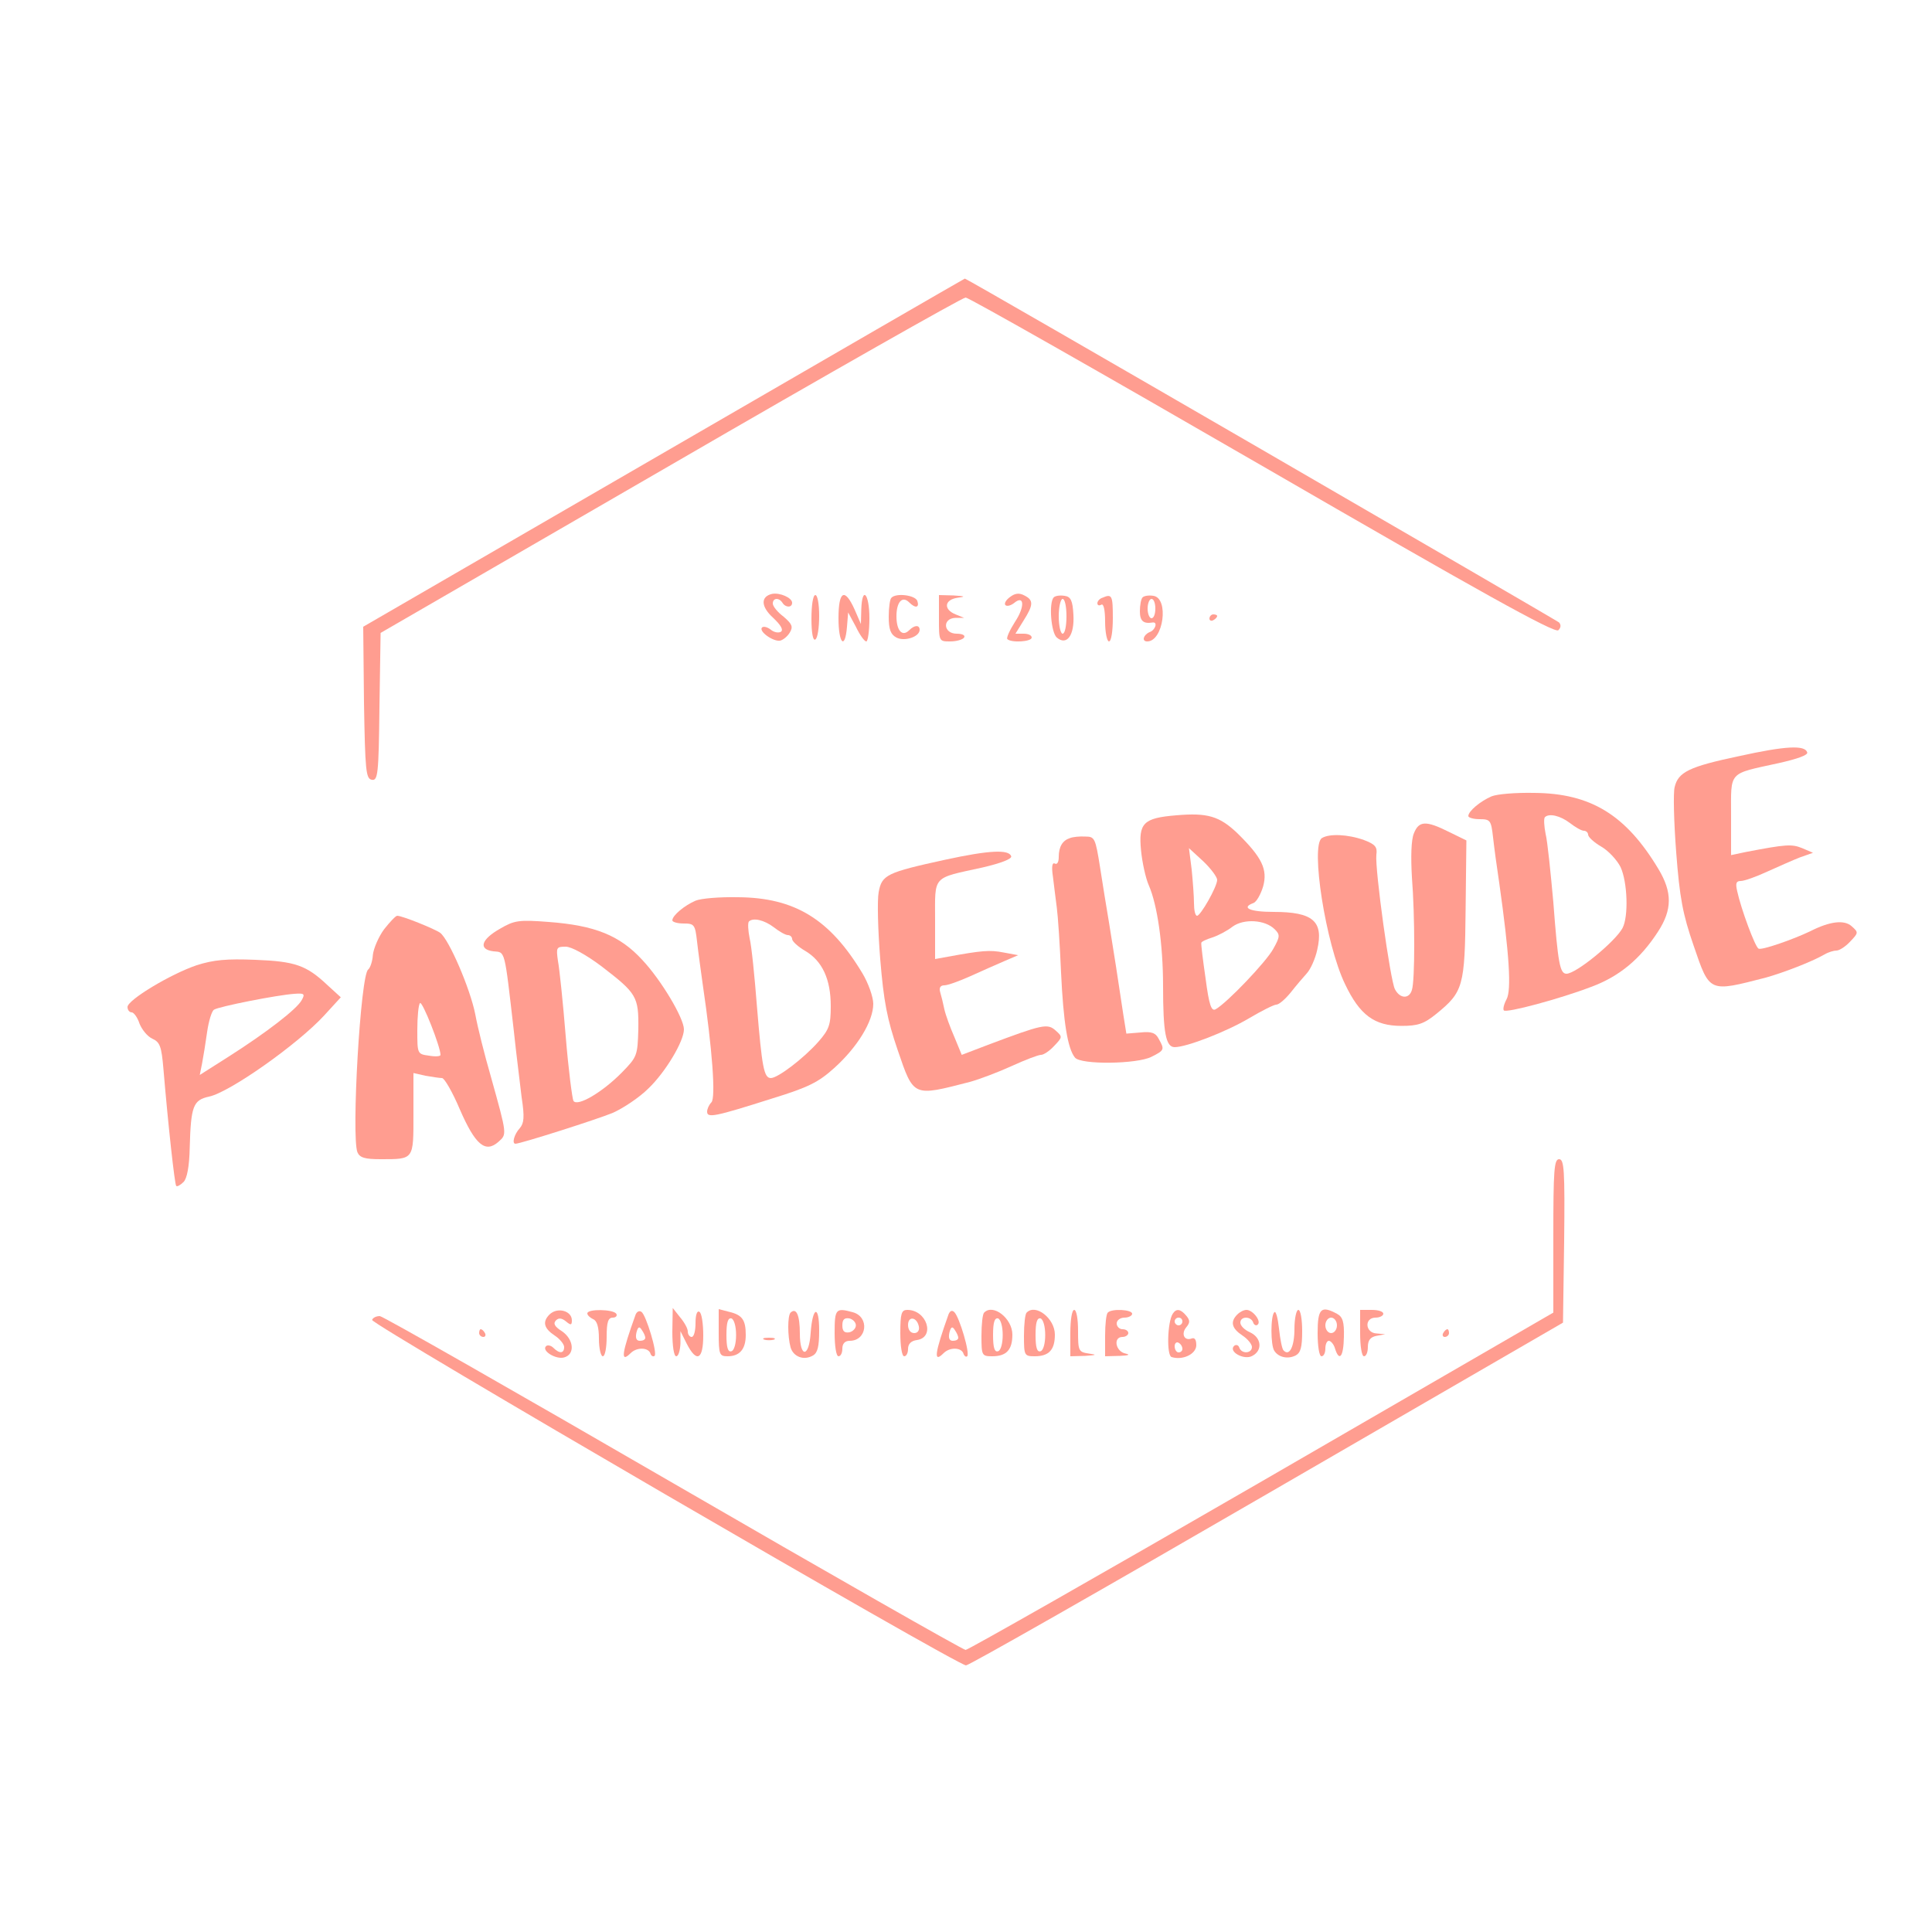 <?xml version="1.0" standalone="no"?>
<!DOCTYPE svg PUBLIC "-//W3C//DTD SVG 20010904//EN"
 "http://www.w3.org/TR/2001/REC-SVG-20010904/DTD/svg10.dtd">
<svg version="1.0" xmlns="http://www.w3.org/2000/svg"
 width="500pt" height="500pt" viewBox="0 0 500 500"
 preserveAspectRatio="xMidYMid meet">

<g transform="translate(0,500) scale(0.1,-0.1)"
fill="#ff9d90" stroke="none">
<path d="M1717 3828 l-777 -450 2 -197 c3 -176 5 -196 20 -199 16 -3 18 13 20
188 l3 192 750 434 c412 239 756 434 764 434 8 0 353 -196 768 -436 560 -324
757 -434 766 -425 7 7 7 14 2 20 -10 8 -1535 892 -1538 890 -1 0 -352 -203
-780 -451z"/>
<path d="M1998 3463 c-30 -7 -29 -33 3 -62 20 -19 27 -31 20 -36 -7 -4 -19 -1
-27 6 -8 6 -18 9 -22 5 -9 -10 29 -37 47 -34 8 2 19 11 25 21 9 15 6 22 -16
41 -16 12 -28 27 -28 34 0 15 16 16 25 2 8 -13 25 -13 25 0 0 13 -32 27 -52
23z"/>
<path d="M2614 3455 c-10 -7 -16 -17 -12 -21 4 -4 14 -1 22 5 27 23 29 -9 3
-48 -14 -22 -23 -42 -20 -45 10 -10 63 -7 63 4 0 6 -9 10 -21 10 l-21 0 21 34
c26 41 26 53 2 65 -13 7 -24 6 -37 -4z"/>
<path d="M2100 3399 c0 -37 4 -58 10 -54 6 3 10 31 10 61 0 30 -4 54 -10 54
-6 0 -10 -27 -10 -61z"/>
<path d="M2170 3400 c0 -66 17 -83 22 -22 l3 37 20 -37 c10 -21 22 -38 27 -38
4 0 8 27 8 60 0 64 -19 85 -21 23 l-1 -38 -16 37 c-26 58 -42 49 -42 -22z"/>
<path d="M2307 3453 c-4 -3 -7 -26 -7 -49 0 -33 5 -46 20 -54 21 -11 60 2 60
20 0 13 -13 13 -27 -1 -18 -18 -33 -1 -33 36 0 37 15 54 33 36 16 -16 27 -14
21 4 -6 15 -55 21 -67 8z"/>
<path d="M2430 3400 c0 -60 0 -60 29 -60 17 0 33 5 36 10 4 6 -5 10 -19 10
-35 0 -38 40 -3 41 l22 0 -22 9 c-32 13 -29 38 5 43 22 3 20 4 -10 6 l-38 1 0
-60z"/>
<path d="M2727 3454 c-13 -14 -7 -91 8 -104 26 -22 46 6 43 59 -2 37 -7 47
-23 49 -12 2 -24 0 -28 -4z m33 -49 c0 -25 -4 -45 -10 -45 -5 0 -10 20 -10 45
0 25 5 45 10 45 6 0 10 -20 10 -45z"/>
<path d="M2853 3453 c-7 -2 -13 -9 -13 -14 0 -6 5 -7 10 -4 6 4 10 -13 10 -44
0 -28 5 -51 10 -51 6 0 10 27 10 60 0 59 -2 64 -27 53z"/>
<path d="M2957 3454 c-4 -4 -7 -20 -7 -36 0 -25 9 -33 33 -29 14 2 7 -20 -8
-25 -16 -7 -21 -24 -6 -24 42 0 57 112 16 118 -12 2 -24 0 -28 -4z m33 -29 c0
-14 -4 -25 -10 -25 -5 0 -10 11 -10 25 0 14 5 25 10 25 6 0 10 -11 10 -25z"/>
<path d="M3130 3399 c0 -5 5 -7 10 -4 6 3 10 8 10 11 0 2 -4 4 -10 4 -5 0 -10
-5 -10 -11z"/>
<path d="M4500 3043 c-128 -27 -157 -41 -166 -80 -4 -14 -2 -91 4 -169 9 -118
17 -160 45 -241 42 -123 39 -121 187 -83 43 12 117 40 152 60 10 6 24 10 31
10 7 0 23 10 35 23 22 23 22 24 4 40 -19 17 -56 13 -107 -13 -46 -22 -127 -50
-134 -45 -9 5 -45 102 -55 148 -5 21 -3 27 9 27 9 0 40 11 68 24 29 13 67 30
85 37 l34 12 -28 12 c-27 11 -42 10 -146 -10 l-38 -8 0 102 c0 117 -9 107 123
136 49 11 77 21 74 28 -6 19 -55 17 -177 -10z"/>
<path d="M3860 2939 c-28 -12 -60 -38 -60 -51 0 -4 13 -8 29 -8 28 0 30 -3 35
-47 3 -27 10 -79 16 -118 26 -184 32 -277 19 -301 -7 -13 -10 -26 -7 -29 7 -7
145 30 226 61 73 27 127 72 173 143 37 57 37 102 1 162 -84 140 -175 196 -322
197 -47 1 -96 -3 -110 -9z m203 -69 c14 -11 30 -20 36 -20 6 0 11 -5 11 -10 0
-6 15 -20 34 -31 19 -11 41 -35 50 -53 18 -39 21 -128 5 -158 -19 -35 -120
-118 -145 -118 -17 0 -22 27 -34 185 -7 77 -15 157 -20 177 -4 20 -5 39 -2 43
11 11 40 4 65 -15z"/>
<path d="M3044 2890 c-85 -7 -98 -20 -91 -91 3 -31 12 -72 20 -90 22 -50 37
-153 37 -261 0 -120 7 -158 30 -158 31 0 134 40 193 75 32 19 64 35 70 35 7 0
23 14 37 31 14 18 33 40 42 50 10 11 22 38 27 61 17 74 -11 98 -113 98 -62 0
-85 11 -52 23 8 3 19 23 25 43 12 44 -3 75 -66 137 -47 45 -78 54 -159 47z
m106 -167 c0 -18 -43 -93 -52 -93 -5 0 -8 15 -8 33 0 17 -3 57 -6 87 l-7 55
37 -34 c20 -19 36 -41 36 -48z m149 -128 c14 -14 14 -19 -4 -51 -18 -33 -119
-139 -149 -156 -11 -6 -17 11 -26 80 -7 48 -12 89 -11 92 0 3 13 9 29 14 15 5
38 17 52 28 29 21 84 18 109 -7z"/>
<path d="M3659 2843 c-7 -17 -8 -61 -5 -113 8 -102 8 -268 0 -292 -7 -24 -31
-23 -44 2 -12 23 -52 310 -48 348 3 20 -3 27 -32 38 -42 15 -90 17 -109 5 -30
-19 10 -275 60 -378 38 -80 76 -108 146 -108 42 0 58 5 90 31 70 57 74 71 76
271 l2 178 -45 22 c-60 30 -78 29 -91 -4z"/>
<path d="M2769 2831 c-19 -6 -29 -22 -29 -49 0 -13 -4 -20 -10 -17 -7 4 -9 -8
-5 -34 3 -23 7 -59 10 -80 3 -22 8 -97 11 -168 6 -128 17 -197 36 -220 15 -19
161 -17 198 2 34 17 34 19 19 46 -8 16 -19 20 -47 17 l-37 -3 -8 50 c-12 81
-26 171 -37 238 -6 34 -16 98 -23 142 -12 76 -14 80 -38 80 -15 1 -33 -1 -40
-4z"/>
<path d="M2446 2775 c-151 -33 -164 -39 -172 -84 -4 -20 -2 -98 4 -173 9 -110
18 -156 45 -235 42 -123 39 -121 187 -83 25 7 73 25 108 41 35 16 69 29 76 29
7 0 22 10 34 23 22 23 22 24 4 40 -21 19 -34 16 -175 -37 l-68 -26 -19 46
c-11 25 -23 58 -26 72 -3 15 -8 35 -11 45 -3 11 1 17 11 17 9 0 39 11 68 24
29 13 69 31 88 39 l35 15 -38 7 c-35 7 -57 5 -144 -11 l-33 -6 0 101 c0 117
-9 107 123 136 47 11 76 22 74 29 -6 18 -56 16 -171 -9z"/>
<path d="M1800 2669 c-28 -12 -60 -38 -60 -51 0 -4 13 -8 29 -8 28 0 30 -3 35
-47 3 -27 10 -77 15 -113 24 -163 34 -291 22 -303 -6 -6 -11 -17 -11 -24 0
-17 20 -13 168 34 94 29 120 42 161 79 60 54 101 121 101 166 0 18 -13 54 -28
79 -84 140 -175 196 -322 197 -47 1 -96 -3 -110 -9z m203 -69 c14 -11 30 -20
36 -20 6 0 11 -5 11 -10 0 -6 15 -20 34 -31 44 -26 66 -73 66 -143 0 -48 -4
-60 -32 -92 -38 -43 -105 -94 -123 -94 -18 0 -23 28 -36 185 -6 77 -14 157
-19 177 -4 20 -5 39 -2 43 11 11 40 4 65 -15z"/>
<path d="M994 2595 c-14 -19 -27 -49 -29 -66 -1 -17 -7 -34 -12 -38 -20 -12
-44 -432 -28 -473 6 -14 19 -18 60 -18 87 0 85 -2 85 117 l0 106 31 -7 c17 -3
37 -6 43 -6 6 0 27 -36 46 -81 40 -92 66 -114 100 -84 22 20 23 16 -20 170
-16 55 -34 127 -40 160 -13 66 -68 194 -91 211 -14 10 -98 44 -111 44 -4 0
-19 -16 -34 -35z m146 -325 c0 -4 -13 -5 -30 -2 -30 4 -30 5 -30 66 0 35 3 66
7 70 6 6 53 -113 53 -134z"/>
<path d="M1295 2597 c-50 -28 -58 -54 -18 -59 31 -3 28 9 53 -208 6 -58 16
-134 20 -170 8 -52 6 -67 -5 -80 -14 -15 -21 -40 -11 -40 13 0 211 63 252 80
27 12 69 40 92 63 44 42 92 122 92 153 0 29 -59 128 -108 180 -58 63 -122 89
-242 98 -77 6 -89 4 -125 -17z m262 -98 c91 -70 96 -78 95 -162 -2 -69 -3 -72
-42 -112 -51 -52 -116 -90 -126 -74 -3 6 -13 81 -20 168 -7 86 -16 173 -20
194 -5 35 -4 37 20 37 15 0 53 -21 93 -51z"/>
<path d="M509 2502 c-68 -23 -179 -90 -179 -108 0 -8 5 -14 11 -14 5 0 15 -13
20 -29 6 -15 20 -33 33 -39 20 -9 24 -20 29 -79 12 -143 29 -298 33 -302 2 -3
11 2 19 10 9 9 15 40 16 89 3 108 9 123 50 132 53 11 229 135 298 210 l43 47
-34 31 c-55 52 -84 62 -187 66 -75 3 -108 0 -152 -14z m272 -90 c-12 -23 -91
-84 -190 -147 l-74 -47 6 30 c3 16 9 52 13 81 4 28 12 55 18 58 12 8 163 38
208 41 25 2 28 0 19 -16z"/>
<path d="M4020 1801 l0 -198 -755 -437 c-415 -240 -760 -436 -766 -436 -6 0
-347 194 -756 431 -409 237 -751 432 -760 433 -9 0 -18 -4 -20 -10 -4 -11
1514 -894 1537 -894 8 0 359 200 780 444 l765 443 3 211 c2 184 0 212 -13 212
-13 0 -15 -28 -15 -199z"/>
<path d="M1422 1598 c-19 -19 -14 -36 13 -54 14 -9 25 -23 25 -30 0 -17 -12
-18 -28 -2 -6 6 -15 8 -19 4 -12 -12 26 -35 47 -29 29 8 25 47 -6 68 -19 12
-23 20 -15 28 7 7 15 6 26 -3 12 -10 15 -10 15 3 0 25 -38 35 -58 15z"/>
<path d="M1520 1601 c0 -5 7 -11 15 -15 10 -4 15 -20 15 -51 0 -25 5 -45 10
-45 6 0 10 23 10 50 0 39 4 50 16 50 8 0 12 5 9 10 -8 12 -75 13 -75 1z"/>
<path d="M1645 1598 c-36 -100 -40 -127 -13 -100 16 16 45 15 51 0 2 -7 7 -10
11 -7 8 7 -22 106 -34 114 -6 4 -12 0 -15 -7z m25 -60 c0 -5 -6 -8 -14 -8 -9
0 -12 7 -9 21 4 16 8 17 14 7 5 -7 9 -16 9 -20z"/>
<path d="M1740 1553 c0 -36 4 -63 10 -63 6 0 10 15 11 33 l0 32 16 -32 c26
-51 43 -42 43 21 0 30 -4 58 -10 61 -6 4 -10 -8 -10 -29 0 -20 -4 -36 -10 -36
-5 0 -10 6 -10 14 0 8 -9 24 -20 37 l-19 24 -1 -62z"/>
<path d="M1860 1551 c0 -57 2 -61 23 -61 31 0 47 18 47 55 0 39 -9 52 -43 60
l-27 7 0 -61z m45 -6 c0 -22 -5 -40 -12 -42 -9 -3 -13 9 -13 42 0 33 4 45 13
43 7 -3 12 -21 12 -43z"/>
<path d="M2046 1603 c-8 -8 -8 -61 0 -90 7 -24 34 -35 58 -21 12 7 16 23 16
65 0 67 -17 62 -22 -6 -4 -65 -28 -66 -28 -2 0 47 -9 68 -24 54z"/>
<path d="M2160 1550 c0 -33 4 -60 10 -60 6 0 10 9 10 20 0 13 7 20 19 20 45 0
52 62 8 74 -44 12 -47 9 -47 -54z m55 20 c0 -8 -8 -16 -17 -18 -13 -2 -18 3
-18 18 0 15 5 20 18 18 9 -2 17 -10 17 -18z"/>
<path d="M2330 1550 c0 -33 4 -60 10 -60 6 0 10 9 10 19 0 13 8 21 23 23 48 7
26 78 -25 78 -15 0 -18 -9 -18 -60z m48 17 c2 -10 -3 -17 -12 -17 -10 0 -16 9
-16 21 0 24 23 21 28 -4z"/>
<path d="M2455 1599 c-36 -101 -40 -128 -13 -101 16 16 45 15 51 0 2 -7 7 -11
10 -8 8 7 -20 101 -33 114 -6 6 -11 4 -15 -5z m25 -61 c0 -5 -6 -8 -14 -8 -9
0 -12 7 -9 21 4 16 8 17 14 7 5 -7 9 -16 9 -20z"/>
<path d="M2547 1603 c-4 -3 -7 -30 -7 -60 0 -51 1 -53 28 -53 37 0 52 17 52
56 0 42 -50 81 -73 57z m48 -58 c0 -22 -5 -40 -12 -42 -9 -3 -13 9 -13 42 0
33 4 45 13 43 7 -3 12 -21 12 -43z"/>
<path d="M2657 1603 c-4 -3 -7 -30 -7 -60 0 -51 1 -53 28 -53 37 0 52 17 52
56 0 42 -50 81 -73 57z m48 -58 c0 -22 -5 -40 -12 -42 -9 -3 -13 9 -13 42 0
33 4 45 13 43 7 -3 12 -21 12 -43z"/>
<path d="M2770 1550 l0 -60 38 1 c30 2 32 3 10 6 -27 4 -28 7 -28 59 0 30 -4
54 -10 54 -6 0 -10 -27 -10 -60z"/>
<path d="M2867 1603 c-4 -3 -7 -30 -7 -60 l0 -53 38 1 c23 1 28 3 15 6 -26 5
-33 43 -8 43 8 0 15 5 15 10 0 6 -7 10 -15 10 -8 0 -15 7 -15 15 0 8 9 15 20
15 11 0 20 5 20 10 0 11 -53 14 -63 3z"/>
<path d="M3035 1600 c-14 -22 -16 -108 -3 -112 28 -9 63 7 64 30 0 15 -4 21
-12 18 -19 -7 -28 12 -14 29 10 12 10 18 0 30 -15 18 -26 19 -35 5z m25 -20
c0 -5 -4 -10 -10 -10 -5 0 -10 5 -10 10 0 6 5 10 10 10 6 0 10 -4 10 -10z m0
-71 c0 -5 -4 -9 -10 -9 -5 0 -10 7 -10 16 0 8 5 12 10 9 6 -3 10 -10 10 -16z"/>
<path d="M3202 1598 c-19 -19 -14 -36 13 -54 14 -9 25 -23 25 -30 0 -17 -27
-19 -33 -1 -2 6 -8 8 -13 4 -16 -15 26 -38 47 -26 27 14 24 47 -6 61 -14 6
-25 17 -25 25 0 17 27 17 33 1 2 -7 8 -10 12 -6 10 9 -13 38 -29 38 -7 0 -17
-5 -24 -12z"/>
<path d="M3298 1604 c-10 -9 -10 -86 0 -100 11 -17 35 -22 55 -12 13 7 17 21
17 63 0 30 -4 55 -10 55 -5 0 -10 -22 -10 -49 0 -46 -13 -72 -28 -56 -4 3 -9
29 -12 57 -3 27 -8 46 -12 42z"/>
<path d="M3410 1550 c0 -33 4 -60 10 -60 6 0 10 9 10 20 0 11 4 20 9 20 5 0
13 -9 16 -20 11 -35 22 -22 23 30 1 39 -3 52 -18 60 -41 22 -50 14 -50 -50z
m50 20 c0 -11 -7 -20 -15 -20 -8 0 -15 9 -15 20 0 11 7 20 15 20 8 0 15 -9 15
-20z"/>
<path d="M3520 1550 c0 -33 4 -60 10 -60 6 0 10 11 10 24 0 18 7 26 23 29 l22
4 -22 2 c-30 1 -33 41 -3 41 11 0 20 5 20 10 0 6 -13 10 -30 10 l-30 0 0 -60z"/>
<path d="M1240 1550 c0 -5 5 -10 11 -10 5 0 7 5 4 10 -3 6 -8 10 -11 10 -2 0
-4 -4 -4 -10z"/>
<path d="M3735 1550 c-3 -5 -1 -10 4 -10 6 0 11 5 11 10 0 6 -2 10 -4 10 -3 0
-8 -4 -11 -10z"/>
<path d="M1978 1533 c6 -2 18 -2 25 0 6 3 1 5 -13 5 -14 0 -19 -2 -12 -5z"/>
</g>
</svg>
